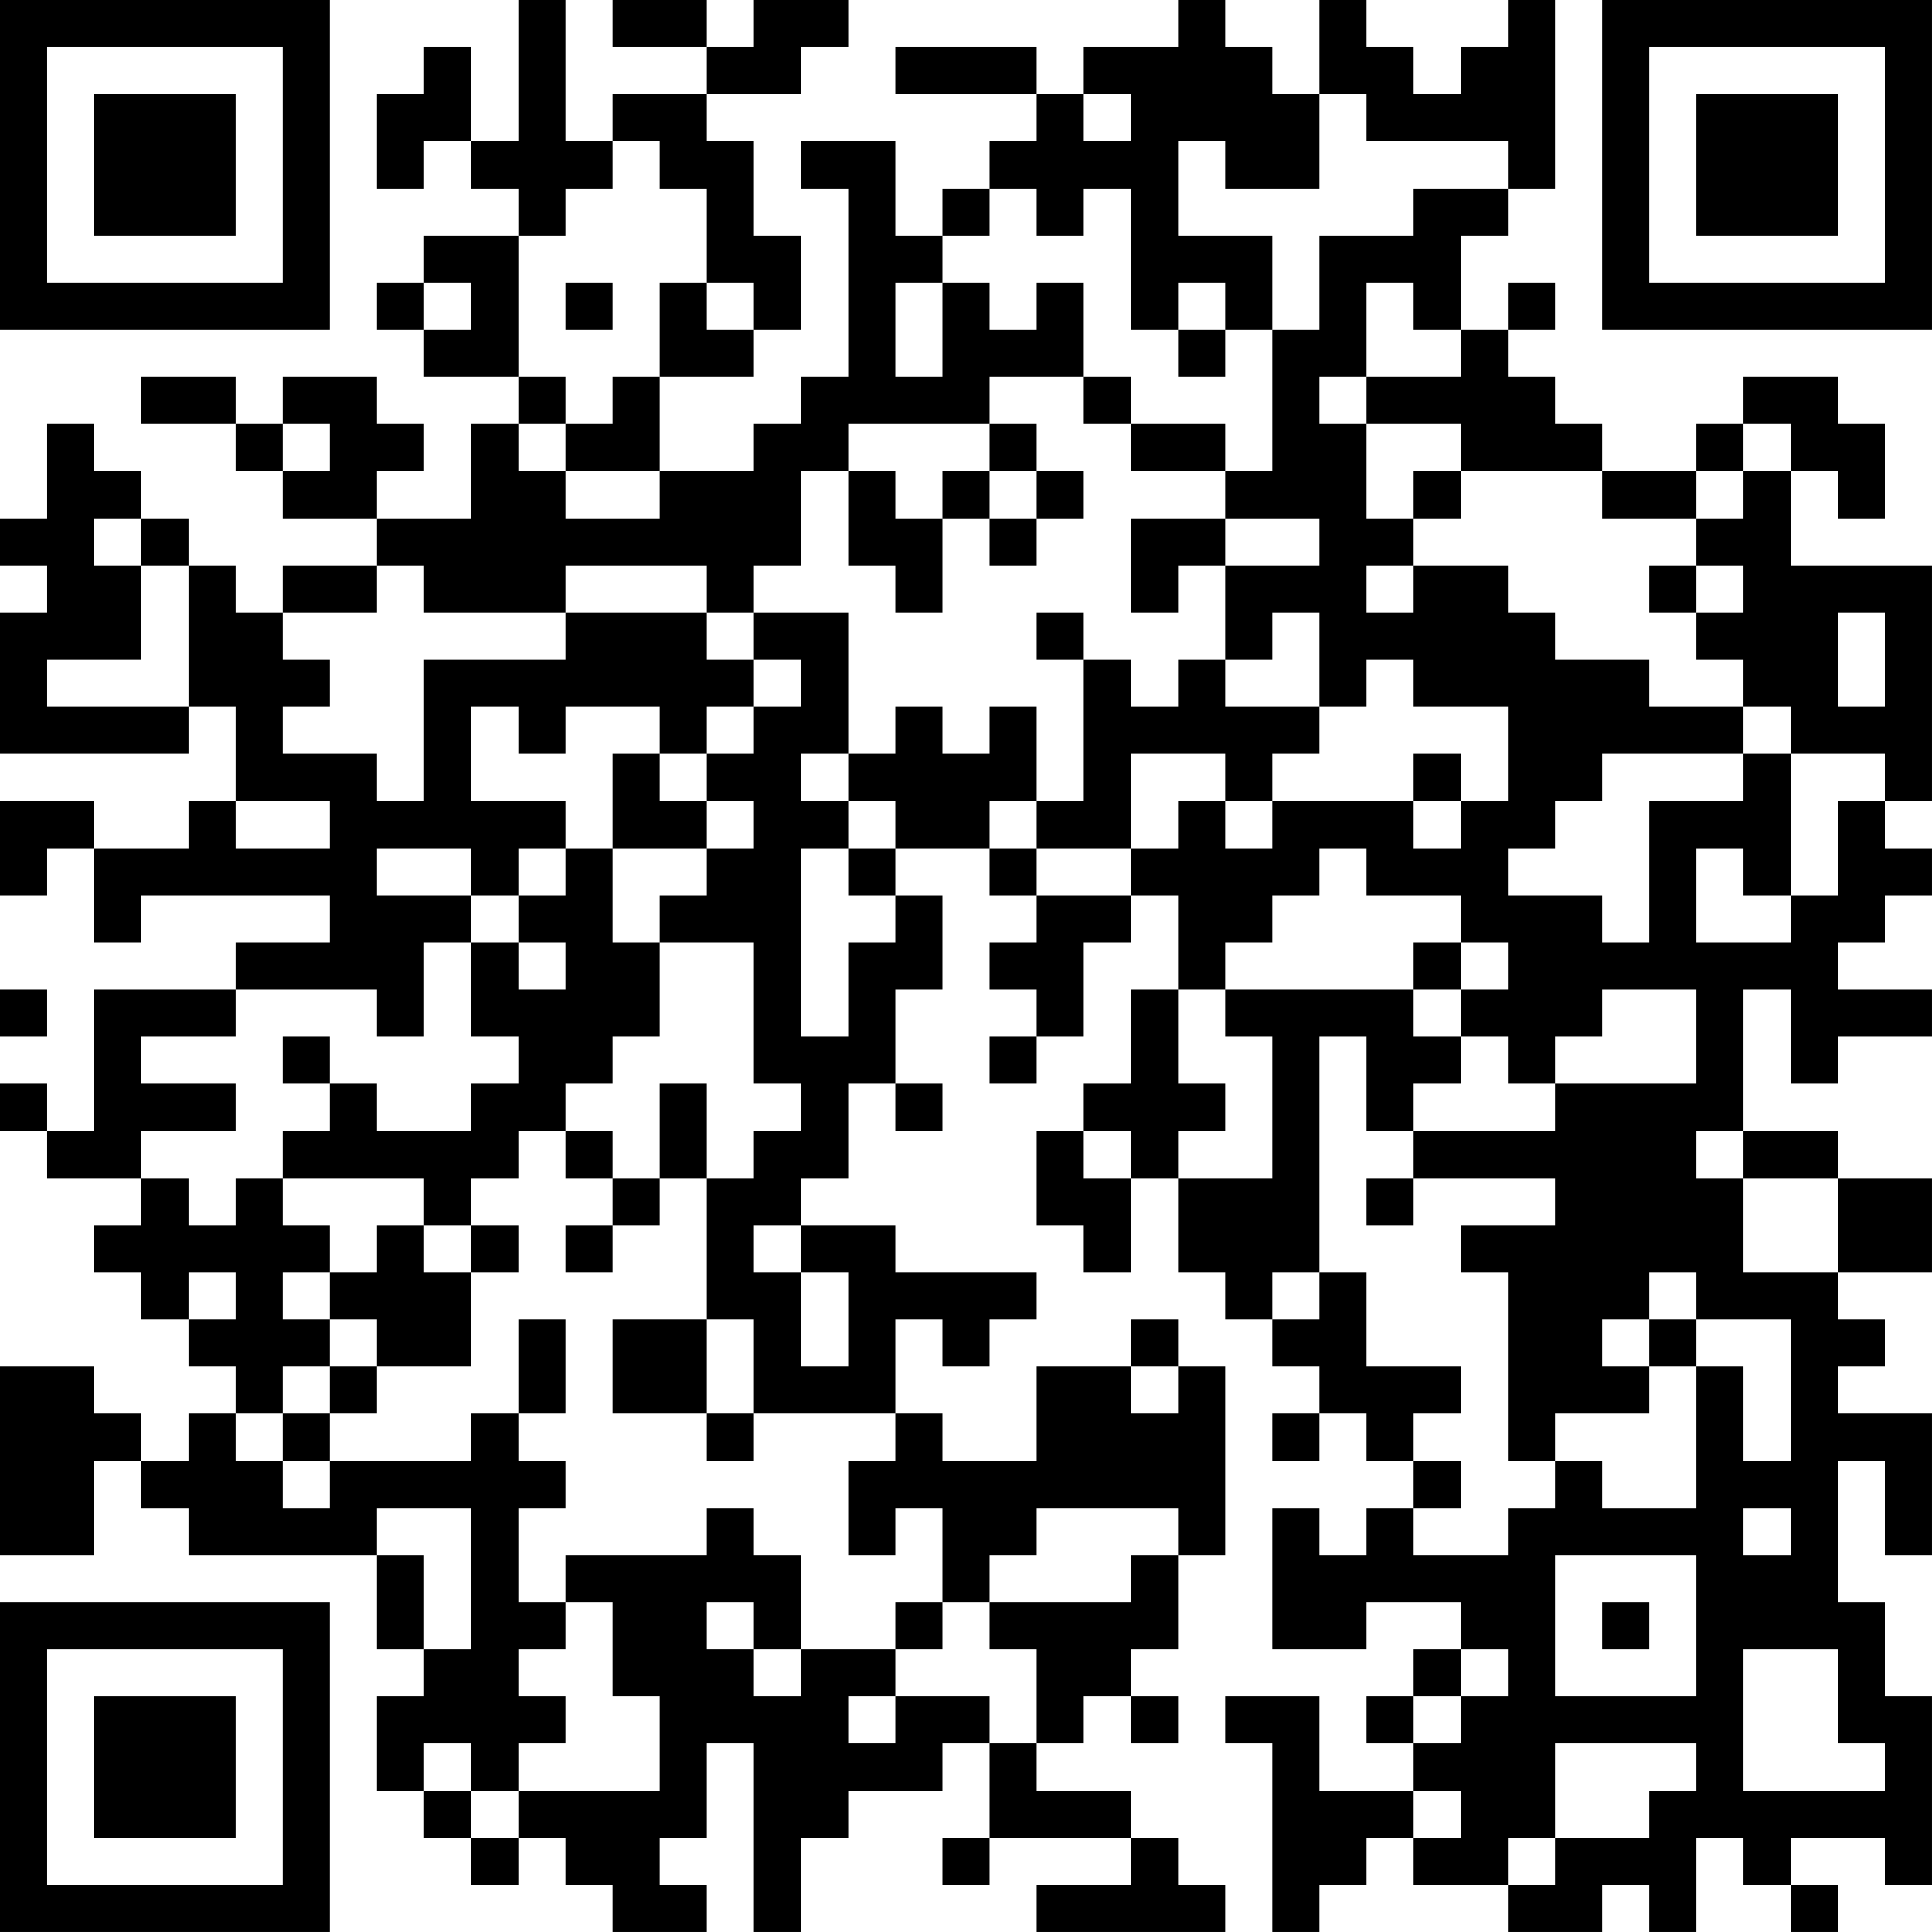 <?xml version="1.0" encoding="UTF-8"?>
<svg xmlns="http://www.w3.org/2000/svg" version="1.1" width="200" height="200" viewBox="0 0 200 200"><rect x="0" y="0" width="200" height="200" fill="#ffffff"/><g transform="scale(4.878)"><g transform="translate(0,0)"><path fill-rule="evenodd" d="M11 0L11 3L10 3L10 1L9 1L9 2L8 2L8 4L9 4L9 3L10 3L10 4L11 4L11 5L9 5L9 6L8 6L8 7L9 7L9 8L11 8L11 9L10 9L10 11L8 11L8 10L9 10L9 9L8 9L8 8L6 8L6 9L5 9L5 8L3 8L3 9L5 9L5 10L6 10L6 11L8 11L8 12L6 12L6 13L5 13L5 12L4 12L4 11L3 11L3 10L2 10L2 9L1 9L1 11L0 11L0 12L1 12L1 13L0 13L0 16L4 16L4 15L5 15L5 17L4 17L4 18L2 18L2 17L0 17L0 19L1 19L1 18L2 18L2 20L3 20L3 19L7 19L7 20L5 20L5 21L2 21L2 24L1 24L1 23L0 23L0 24L1 24L1 25L3 25L3 26L2 26L2 27L3 27L3 28L4 28L4 29L5 29L5 30L4 30L4 31L3 31L3 30L2 30L2 29L0 29L0 33L2 33L2 31L3 31L3 32L4 32L4 33L8 33L8 35L9 35L9 36L8 36L8 38L9 38L9 39L10 39L10 40L11 40L11 39L12 39L12 40L13 40L13 41L15 41L15 40L14 40L14 39L15 39L15 37L16 37L16 41L17 41L17 39L18 39L18 38L20 38L20 37L21 37L21 39L20 39L20 40L21 40L21 39L24 39L24 40L22 40L22 41L26 41L26 40L25 40L25 39L24 39L24 38L22 38L22 37L23 37L23 36L24 36L24 37L25 37L25 36L24 36L24 35L25 35L25 33L26 33L26 29L25 29L25 28L24 28L24 29L22 29L22 31L20 31L20 30L19 30L19 28L20 28L20 29L21 29L21 28L22 28L22 27L19 27L19 26L17 26L17 25L18 25L18 23L19 23L19 24L20 24L20 23L19 23L19 21L20 21L20 19L19 19L19 18L21 18L21 19L22 19L22 20L21 20L21 21L22 21L22 22L21 22L21 23L22 23L22 22L23 22L23 20L24 20L24 19L25 19L25 21L24 21L24 23L23 23L23 24L22 24L22 26L23 26L23 27L24 27L24 25L25 25L25 27L26 27L26 28L27 28L27 29L28 29L28 30L27 30L27 31L28 31L28 30L29 30L29 31L30 31L30 32L29 32L29 33L28 33L28 32L27 32L27 35L29 35L29 34L31 34L31 35L30 35L30 36L29 36L29 37L30 37L30 38L28 38L28 36L26 36L26 37L27 37L27 41L28 41L28 40L29 40L29 39L30 39L30 40L32 40L32 41L34 41L34 40L35 40L35 41L36 41L36 39L37 39L37 40L38 40L38 41L39 41L39 40L38 40L38 39L40 39L40 40L41 40L41 36L40 36L40 34L39 34L39 31L40 31L40 33L41 33L41 30L39 30L39 29L40 29L40 28L39 28L39 27L41 27L41 25L39 25L39 24L37 24L37 21L38 21L38 23L39 23L39 22L41 22L41 21L39 21L39 20L40 20L40 19L41 19L41 18L40 18L40 17L41 17L41 12L38 12L38 10L39 10L39 11L40 11L40 9L39 9L39 8L37 8L37 9L36 9L36 10L34 10L34 9L33 9L33 8L32 8L32 7L33 7L33 6L32 6L32 7L31 7L31 5L32 5L32 4L33 4L33 0L32 0L32 1L31 1L31 2L30 2L30 1L29 1L29 0L28 0L28 2L27 2L27 1L26 1L26 0L25 0L25 1L23 1L23 2L22 2L22 1L19 1L19 2L22 2L22 3L21 3L21 4L20 4L20 5L19 5L19 3L17 3L17 4L18 4L18 8L17 8L17 9L16 9L16 10L14 10L14 8L16 8L16 7L17 7L17 5L16 5L16 3L15 3L15 2L17 2L17 1L18 1L18 0L16 0L16 1L15 1L15 0L13 0L13 1L15 1L15 2L13 2L13 3L12 3L12 0ZM23 2L23 3L24 3L24 2ZM28 2L28 4L26 4L26 3L25 3L25 5L27 5L27 7L26 7L26 6L25 6L25 7L24 7L24 4L23 4L23 5L22 5L22 4L21 4L21 5L20 5L20 6L19 6L19 8L20 8L20 6L21 6L21 7L22 7L22 6L23 6L23 8L21 8L21 9L18 9L18 10L17 10L17 12L16 12L16 13L15 13L15 12L12 12L12 13L9 13L9 12L8 12L8 13L6 13L6 14L7 14L7 15L6 15L6 16L8 16L8 17L9 17L9 14L12 14L12 13L15 13L15 14L16 14L16 15L15 15L15 16L14 16L14 15L12 15L12 16L11 16L11 15L10 15L10 17L12 17L12 18L11 18L11 19L10 19L10 18L8 18L8 19L10 19L10 20L9 20L9 22L8 22L8 21L5 21L5 22L3 22L3 23L5 23L5 24L3 24L3 25L4 25L4 26L5 26L5 25L6 25L6 26L7 26L7 27L6 27L6 28L7 28L7 29L6 29L6 30L5 30L5 31L6 31L6 32L7 32L7 31L10 31L10 30L11 30L11 31L12 31L12 32L11 32L11 34L12 34L12 35L11 35L11 36L12 36L12 37L11 37L11 38L10 38L10 37L9 37L9 38L10 38L10 39L11 39L11 38L14 38L14 36L13 36L13 34L12 34L12 33L15 33L15 32L16 32L16 33L17 33L17 35L16 35L16 34L15 34L15 35L16 35L16 36L17 36L17 35L19 35L19 36L18 36L18 37L19 37L19 36L21 36L21 37L22 37L22 35L21 35L21 34L24 34L24 33L25 33L25 32L22 32L22 33L21 33L21 34L20 34L20 32L19 32L19 33L18 33L18 31L19 31L19 30L16 30L16 28L15 28L15 25L16 25L16 24L17 24L17 23L16 23L16 20L14 20L14 19L15 19L15 18L16 18L16 17L15 17L15 16L16 16L16 15L17 15L17 14L16 14L16 13L18 13L18 16L17 16L17 17L18 17L18 18L17 18L17 22L18 22L18 20L19 20L19 19L18 19L18 18L19 18L19 17L18 17L18 16L19 16L19 15L20 15L20 16L21 16L21 15L22 15L22 17L21 17L21 18L22 18L22 19L24 19L24 18L25 18L25 17L26 17L26 18L27 18L27 17L30 17L30 18L31 18L31 17L32 17L32 15L30 15L30 14L29 14L29 15L28 15L28 13L27 13L27 14L26 14L26 12L28 12L28 11L26 11L26 10L27 10L27 7L28 7L28 5L30 5L30 4L32 4L32 3L29 3L29 2ZM13 3L13 4L12 4L12 5L11 5L11 8L12 8L12 9L11 9L11 10L12 10L12 11L14 11L14 10L12 10L12 9L13 9L13 8L14 8L14 6L15 6L15 7L16 7L16 6L15 6L15 4L14 4L14 3ZM9 6L9 7L10 7L10 6ZM12 6L12 7L13 7L13 6ZM29 6L29 8L28 8L28 9L29 9L29 11L30 11L30 12L29 12L29 13L30 13L30 12L32 12L32 13L33 13L33 14L35 14L35 15L37 15L37 16L34 16L34 17L33 17L33 18L32 18L32 19L34 19L34 20L35 20L35 17L37 17L37 16L38 16L38 19L37 19L37 18L36 18L36 20L38 20L38 19L39 19L39 17L40 17L40 16L38 16L38 15L37 15L37 14L36 14L36 13L37 13L37 12L36 12L36 11L37 11L37 10L38 10L38 9L37 9L37 10L36 10L36 11L34 11L34 10L31 10L31 9L29 9L29 8L31 8L31 7L30 7L30 6ZM25 7L25 8L26 8L26 7ZM23 8L23 9L24 9L24 10L26 10L26 9L24 9L24 8ZM6 9L6 10L7 10L7 9ZM21 9L21 10L20 10L20 11L19 11L19 10L18 10L18 12L19 12L19 13L20 13L20 11L21 11L21 12L22 12L22 11L23 11L23 10L22 10L22 9ZM21 10L21 11L22 11L22 10ZM30 10L30 11L31 11L31 10ZM2 11L2 12L3 12L3 14L1 14L1 15L4 15L4 12L3 12L3 11ZM24 11L24 13L25 13L25 12L26 12L26 11ZM35 12L35 13L36 13L36 12ZM22 13L22 14L23 14L23 17L22 17L22 18L24 18L24 16L26 16L26 17L27 17L27 16L28 16L28 15L26 15L26 14L25 14L25 15L24 15L24 14L23 14L23 13ZM39 13L39 15L40 15L40 13ZM13 16L13 18L12 18L12 19L11 19L11 20L10 20L10 22L11 22L11 23L10 23L10 24L8 24L8 23L7 23L7 22L6 22L6 23L7 23L7 24L6 24L6 25L9 25L9 26L8 26L8 27L7 27L7 28L8 28L8 29L7 29L7 30L6 30L6 31L7 31L7 30L8 30L8 29L10 29L10 27L11 27L11 26L10 26L10 25L11 25L11 24L12 24L12 25L13 25L13 26L12 26L12 27L13 27L13 26L14 26L14 25L15 25L15 23L14 23L14 25L13 25L13 24L12 24L12 23L13 23L13 22L14 22L14 20L13 20L13 18L15 18L15 17L14 17L14 16ZM30 16L30 17L31 17L31 16ZM5 17L5 18L7 18L7 17ZM28 18L28 19L27 19L27 20L26 20L26 21L25 21L25 23L26 23L26 24L25 24L25 25L27 25L27 22L26 22L26 21L30 21L30 22L31 22L31 23L30 23L30 24L29 24L29 22L28 22L28 27L27 27L27 28L28 28L28 27L29 27L29 29L31 29L31 30L30 30L30 31L31 31L31 32L30 32L30 33L32 33L32 32L33 32L33 31L34 31L34 32L36 32L36 29L37 29L37 31L38 31L38 28L36 28L36 27L35 27L35 28L34 28L34 29L35 29L35 30L33 30L33 31L32 31L32 27L31 27L31 26L33 26L33 25L30 25L30 24L33 24L33 23L36 23L36 21L34 21L34 22L33 22L33 23L32 23L32 22L31 22L31 21L32 21L32 20L31 20L31 19L29 19L29 18ZM11 20L11 21L12 21L12 20ZM30 20L30 21L31 21L31 20ZM0 21L0 22L1 22L1 21ZM23 24L23 25L24 25L24 24ZM36 24L36 25L37 25L37 27L39 27L39 25L37 25L37 24ZM29 25L29 26L30 26L30 25ZM9 26L9 27L10 27L10 26ZM16 26L16 27L17 27L17 29L18 29L18 27L17 27L17 26ZM4 27L4 28L5 28L5 27ZM11 28L11 30L12 30L12 28ZM13 28L13 30L15 30L15 31L16 31L16 30L15 30L15 28ZM35 28L35 29L36 29L36 28ZM24 29L24 30L25 30L25 29ZM8 32L8 33L9 33L9 35L10 35L10 32ZM37 32L37 33L38 33L38 32ZM33 33L33 36L36 36L36 33ZM19 34L19 35L20 35L20 34ZM34 34L34 35L35 35L35 34ZM31 35L31 36L30 36L30 37L31 37L31 36L32 36L32 35ZM37 35L37 38L40 38L40 37L39 37L39 35ZM33 37L33 39L32 39L32 40L33 40L33 39L35 39L35 38L36 38L36 37ZM30 38L30 39L31 39L31 38ZM0 0L0 7L7 7L7 0ZM1 1L1 6L6 6L6 1ZM2 2L2 5L5 5L5 2ZM34 0L34 7L41 7L41 0ZM35 1L35 6L40 6L40 1ZM36 2L36 5L39 5L39 2ZM0 34L0 41L7 41L7 34ZM1 35L1 40L6 40L6 35ZM2 36L2 39L5 39L5 36Z" fill="#000000"/></g></g></svg>
